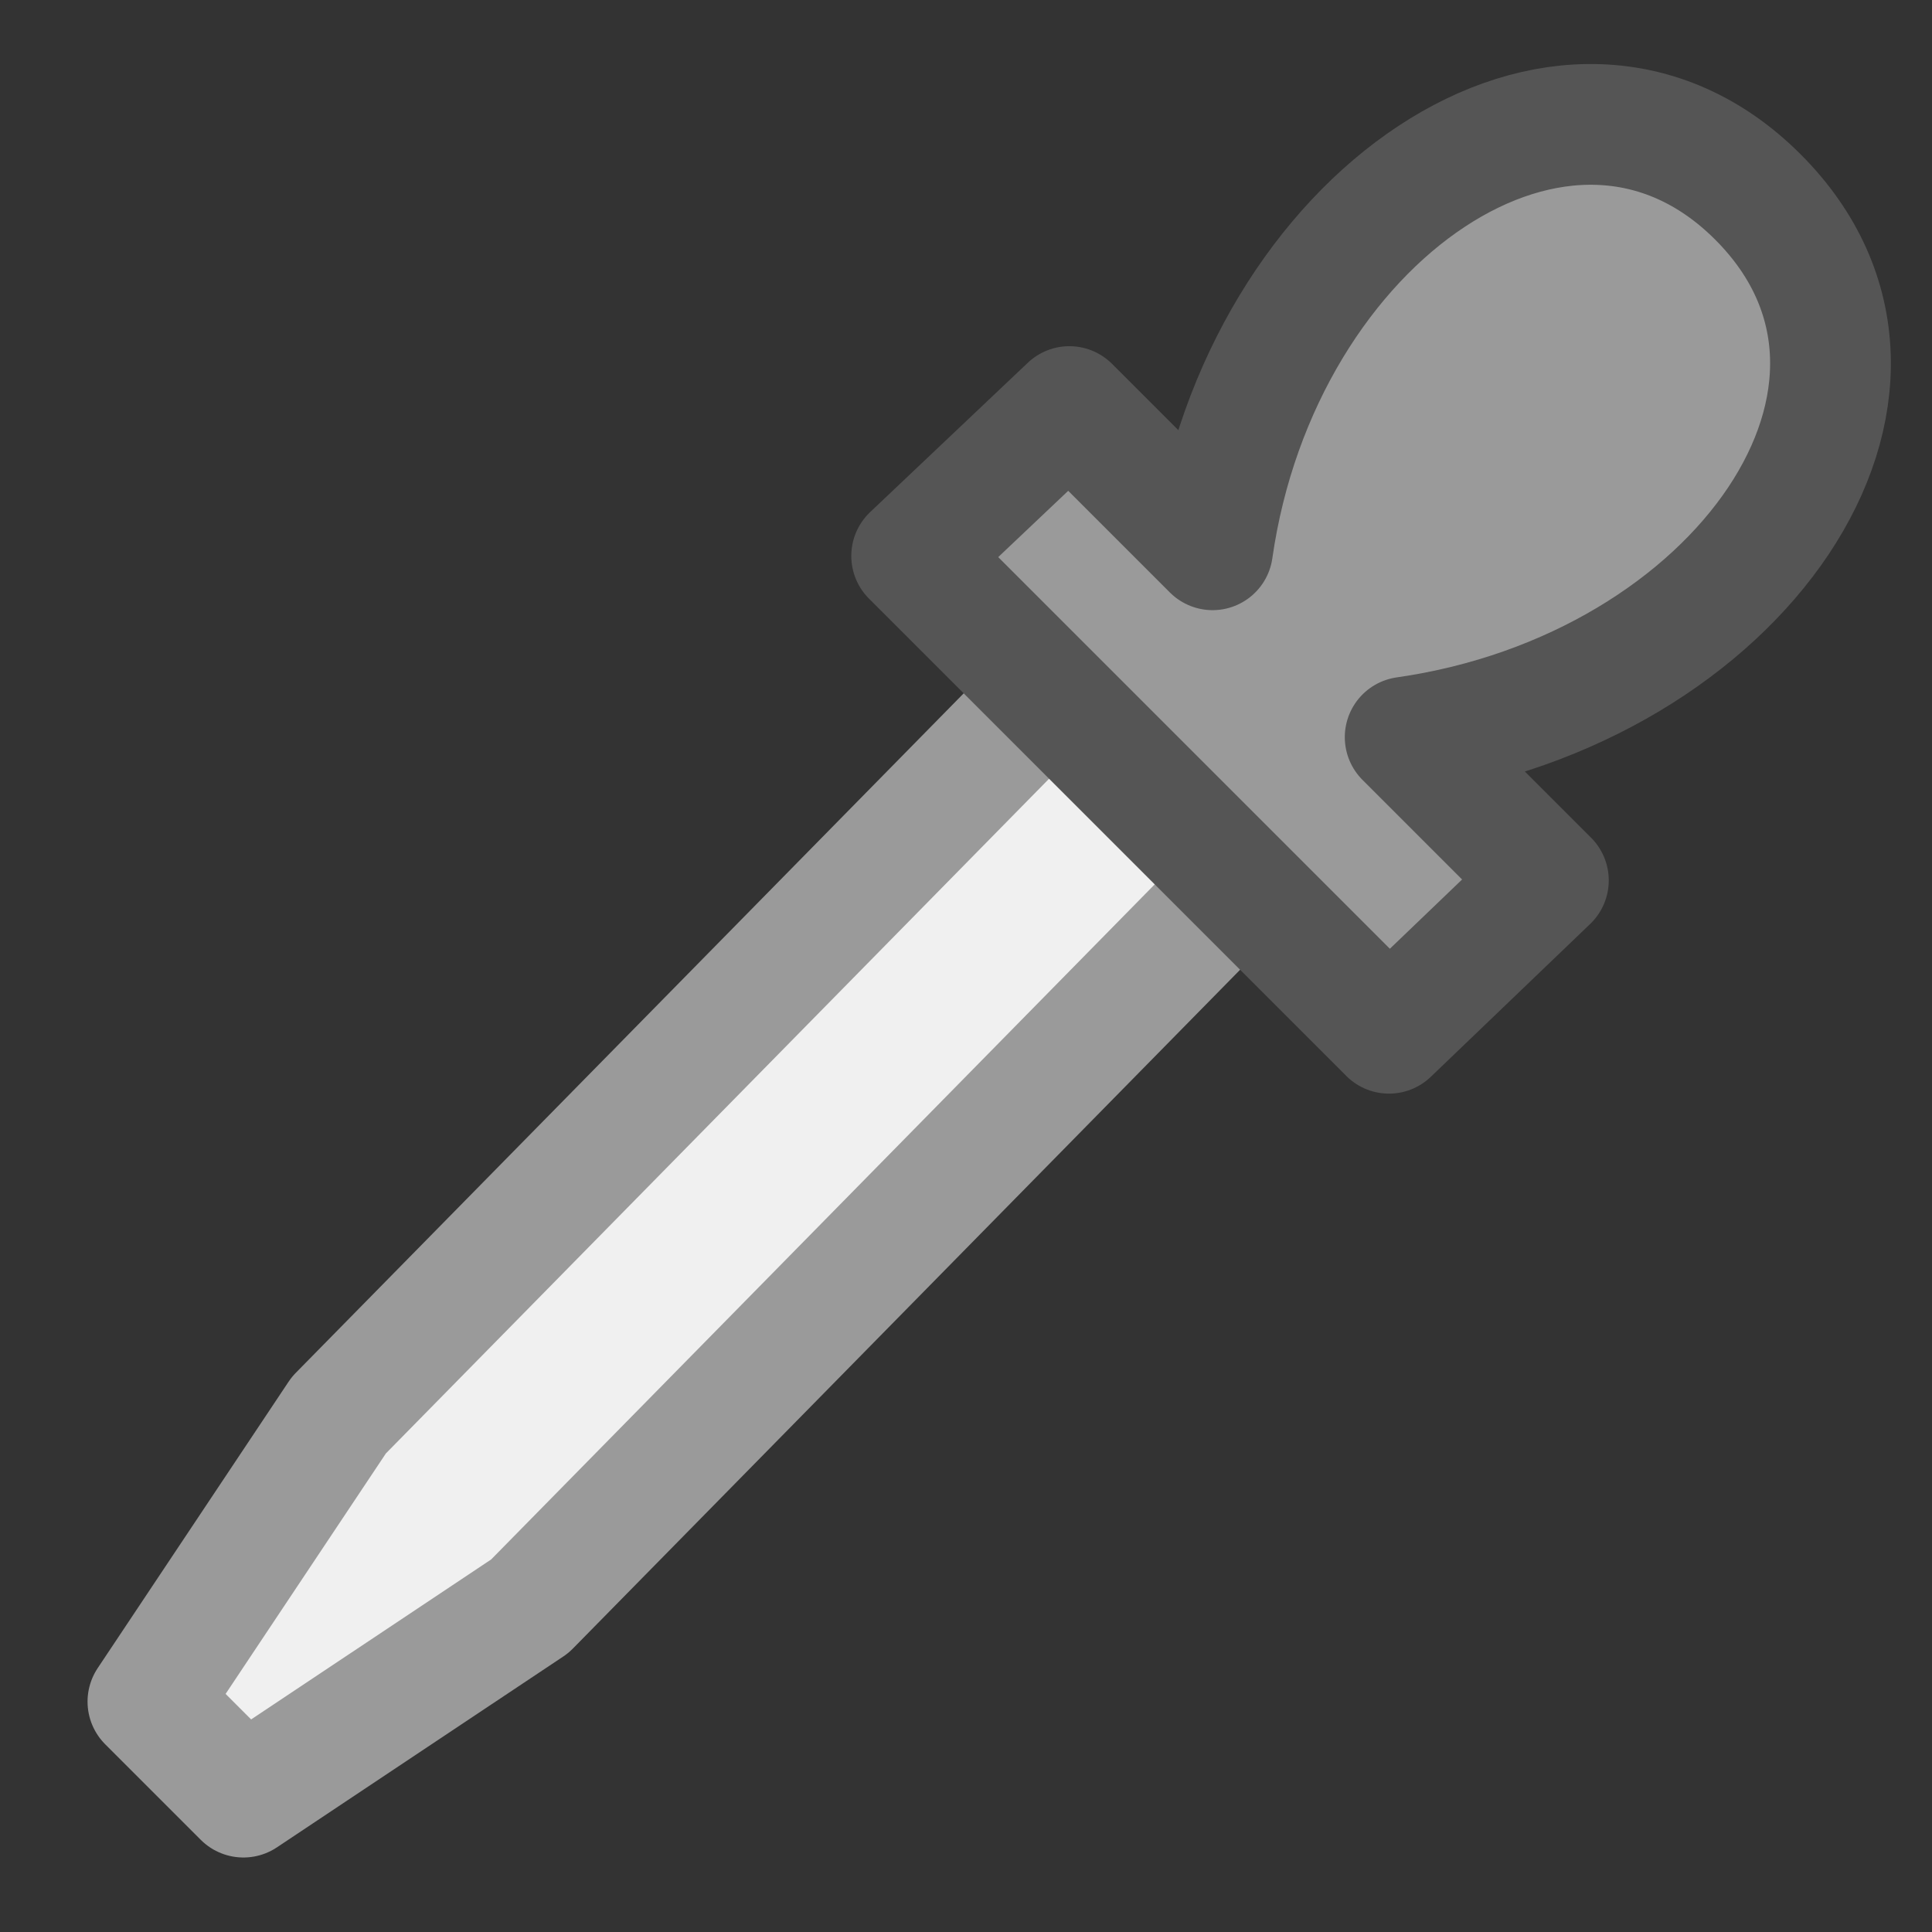 <?xml version="1.0" encoding="UTF-8"?>
<svg width="16" height="16" version="1.1" xml:space="preserve" xmlns="http://www.w3.org/2000/svg"><rect width="100%" height="100%" fill="#333333" stroke="none"/><path d="m10.605 6.977-6.217 6.325-2.372 1.581-0.791-0.791 1.581-2.372 6.217-6.325z" fill="#f0f0f0" fill-rule="evenodd" stroke="#9a9a9a" stroke-linecap="round" stroke-linejoin="round"/><path d="m1.041 1.104h13.98v13.98h-13.98z" fill="none"/><g transform="translate(.041 .078)" fill-rule="evenodd"><path d="m7.509 4.526 3.953 3.953 1.32-1.266-1.186-1.186c2.767-0.395 4.503-2.892 2.921-4.474-1.581-1.581-4.121 0.154-4.516 2.922l-1.186-1.186z" fill="#9a9a9a" stroke="#555" stroke-linecap="round" stroke-linejoin="round"/></g></svg>
